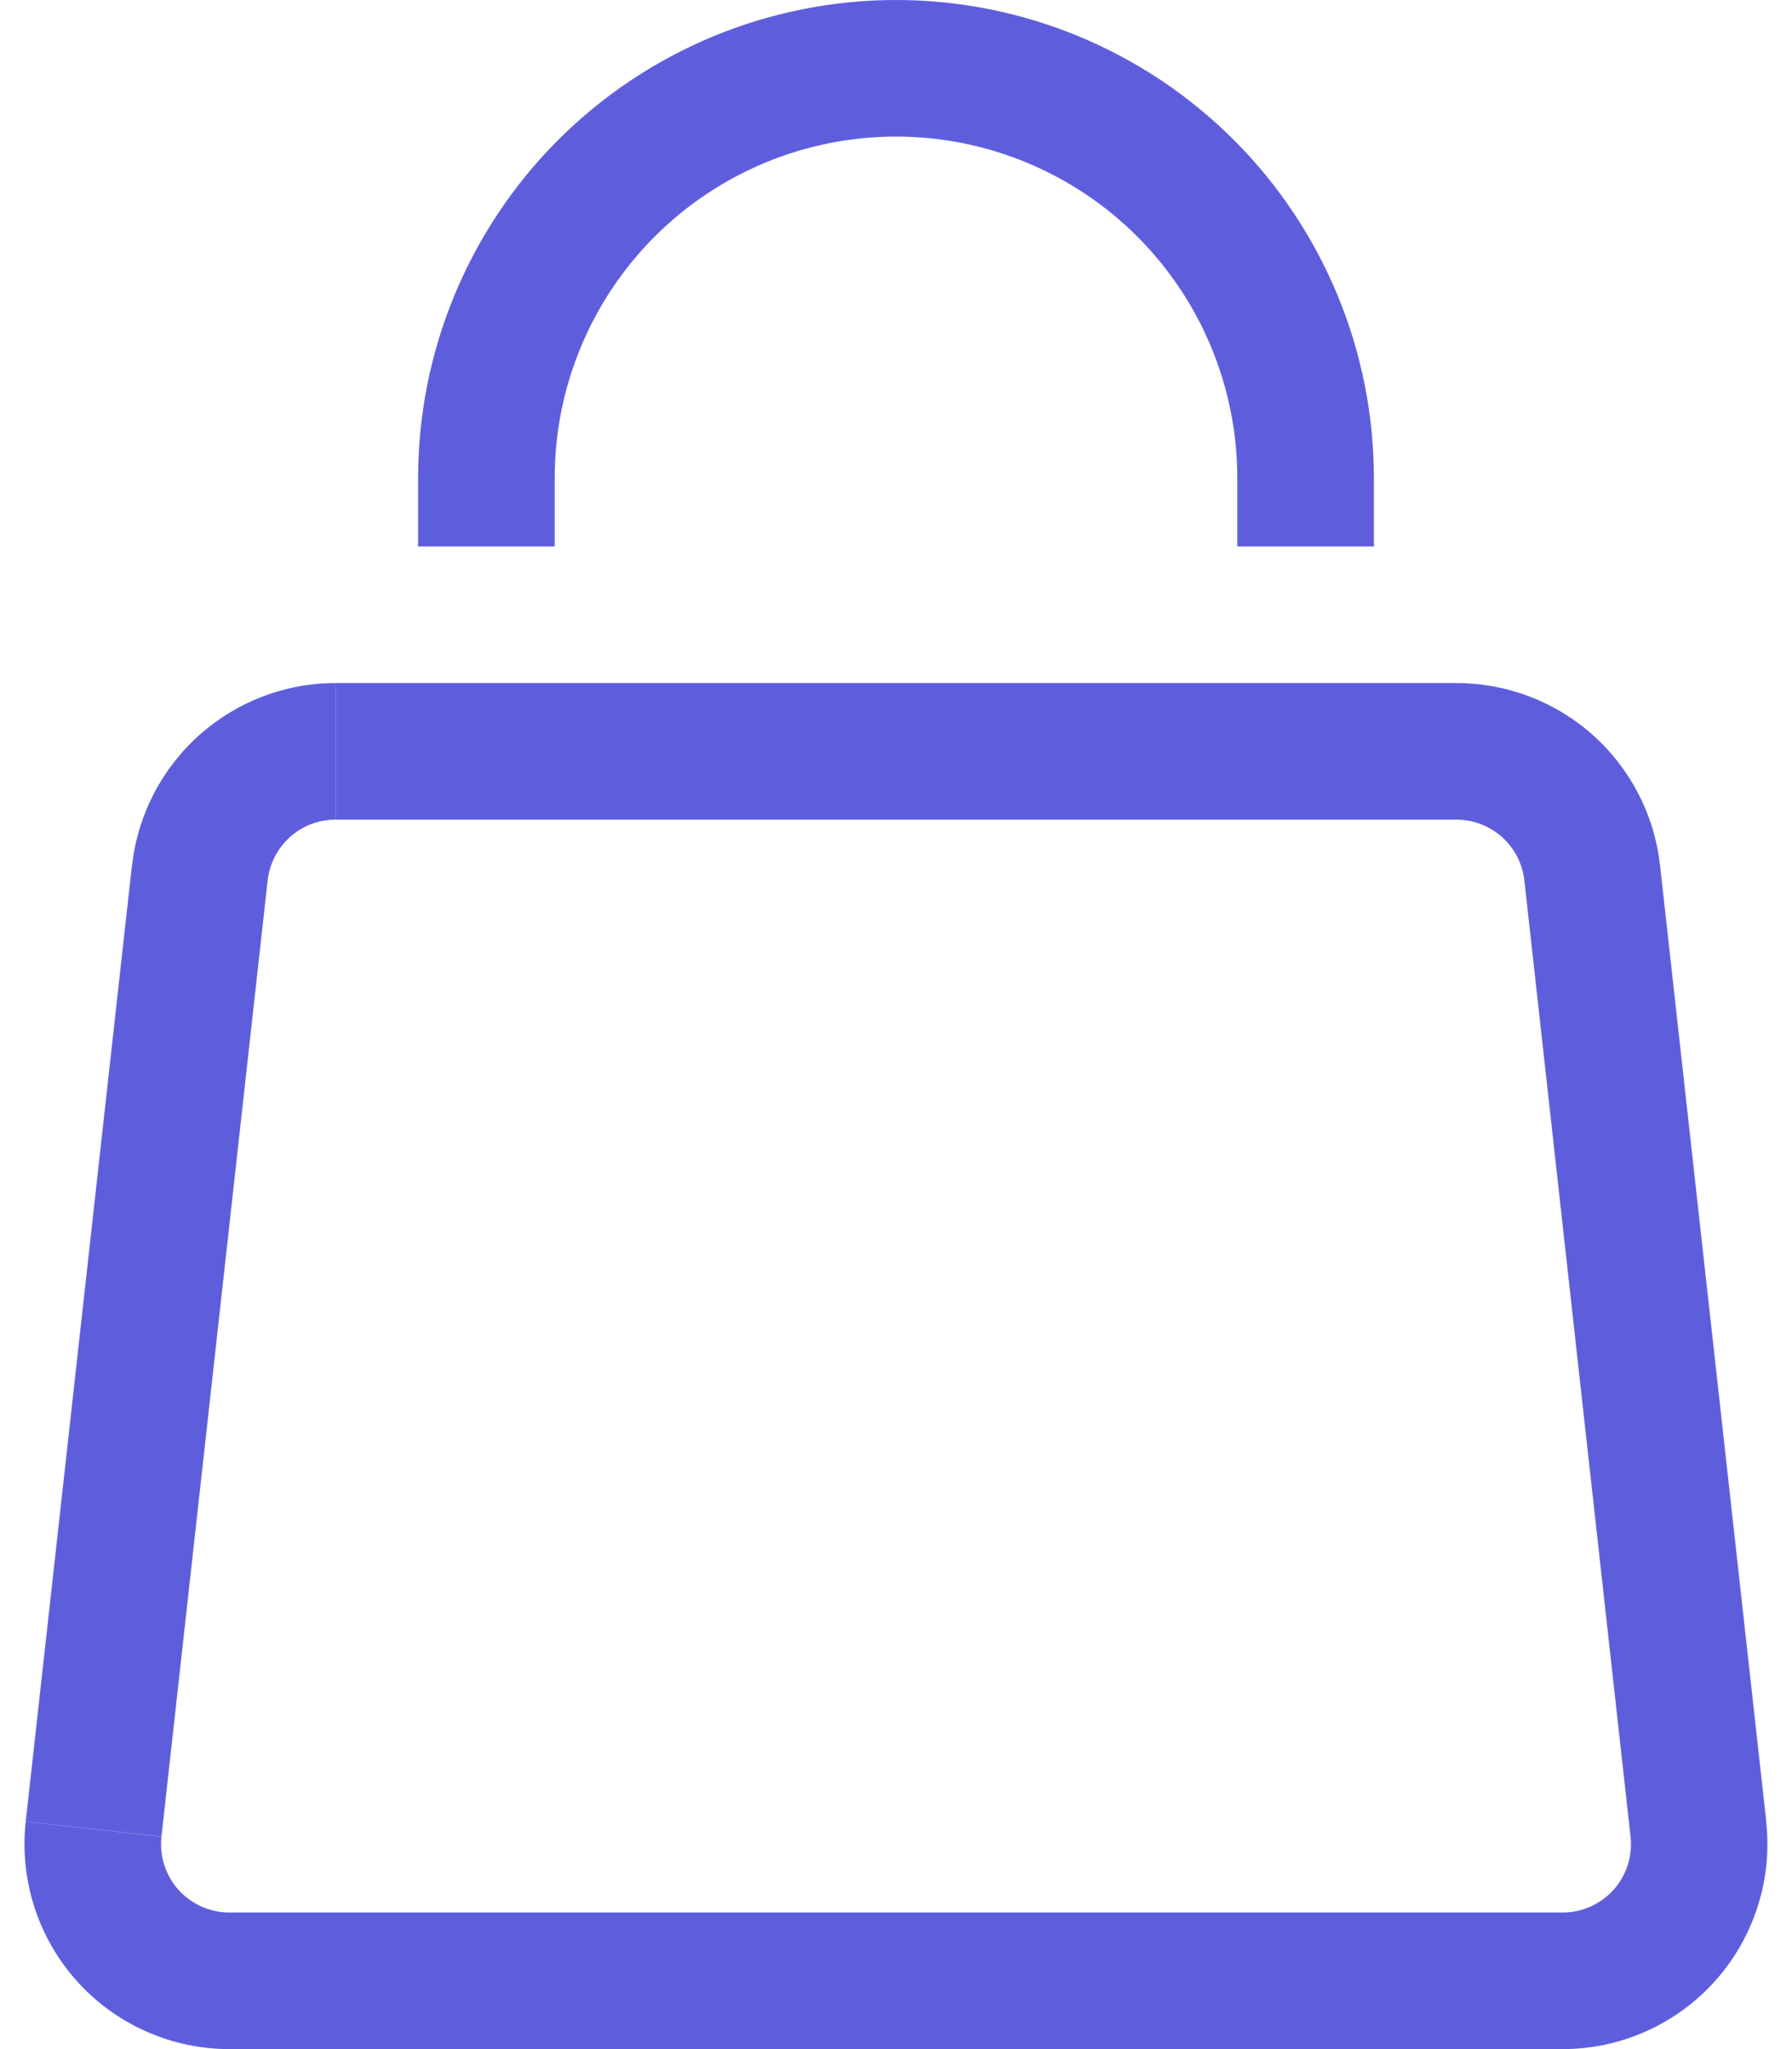 <svg width="28" height="32" viewBox="0 0 28 32" fill="none" xmlns="http://www.w3.org/2000/svg">
<path d="M3.122 13.632L2.062 13.512L3.122 13.632ZM1.462 28.565L2.523 28.683L1.462 28.565ZM26.538 28.565L25.477 28.683L26.538 28.565ZM24.878 13.632L25.938 13.512L24.878 13.632ZM2.062 13.512L0.402 28.446L2.523 28.68L4.182 13.747L2.062 13.512ZM3.583 32H24.417V29.867H3.583V32ZM27.598 28.446L25.938 13.512L23.818 13.747L25.477 28.68L27.596 28.446H27.598ZM22.755 10.667H5.245V12.8H22.76V10.667H22.755ZM25.938 13.512C25.851 12.73 25.478 12.007 24.892 11.482C24.305 10.957 23.545 10.667 22.757 10.667V12.8C23.02 12.8 23.273 12.897 23.469 13.072C23.665 13.247 23.789 13.488 23.818 13.749L25.938 13.515V13.512ZM24.417 32C24.867 32 25.312 31.905 25.723 31.721C26.133 31.537 26.501 31.269 26.801 30.933C27.101 30.598 27.326 30.203 27.463 29.774C27.601 29.346 27.646 28.893 27.596 28.446L25.477 28.68C25.494 28.83 25.479 28.981 25.434 29.124C25.388 29.267 25.313 29.399 25.213 29.511C25.113 29.623 24.99 29.712 24.853 29.774C24.716 29.835 24.567 29.867 24.417 29.867V32ZM0.402 28.446C0.352 28.893 0.398 29.346 0.535 29.775C0.672 30.204 0.898 30.599 1.198 30.934C1.498 31.27 1.866 31.538 2.277 31.721C2.688 31.905 3.133 32 3.583 32V29.867C3.433 29.867 3.285 29.835 3.148 29.774C3.011 29.713 2.888 29.623 2.788 29.512C2.688 29.4 2.613 29.268 2.567 29.125C2.521 28.983 2.506 28.832 2.523 28.683L0.402 28.448V28.446ZM4.182 13.747C4.212 13.487 4.336 13.246 4.532 13.071C4.727 12.896 4.98 12.8 5.243 12.8V10.667C4.456 10.667 3.696 10.958 3.11 11.483C2.524 12.008 2.151 12.73 2.064 13.512L4.182 13.747ZM8.667 8.533V7.467H6.533V8.533H8.667ZM19.333 7.467V8.533H21.467V7.467H19.333ZM14 2.133C15.415 2.133 16.771 2.695 17.771 3.695C18.771 4.696 19.333 6.052 19.333 7.467H21.467C21.467 5.486 20.68 3.587 19.28 2.187C17.88 0.787 15.98 0 14 0V2.133ZM8.667 7.467C8.667 6.052 9.229 4.696 10.229 3.695C11.229 2.695 12.586 2.133 14 2.133V0C12.02 0 10.121 0.787 8.72 2.187C7.32 3.587 6.533 5.486 6.533 7.467H8.667Z" fill="#5E5EDD"/>
</svg>
